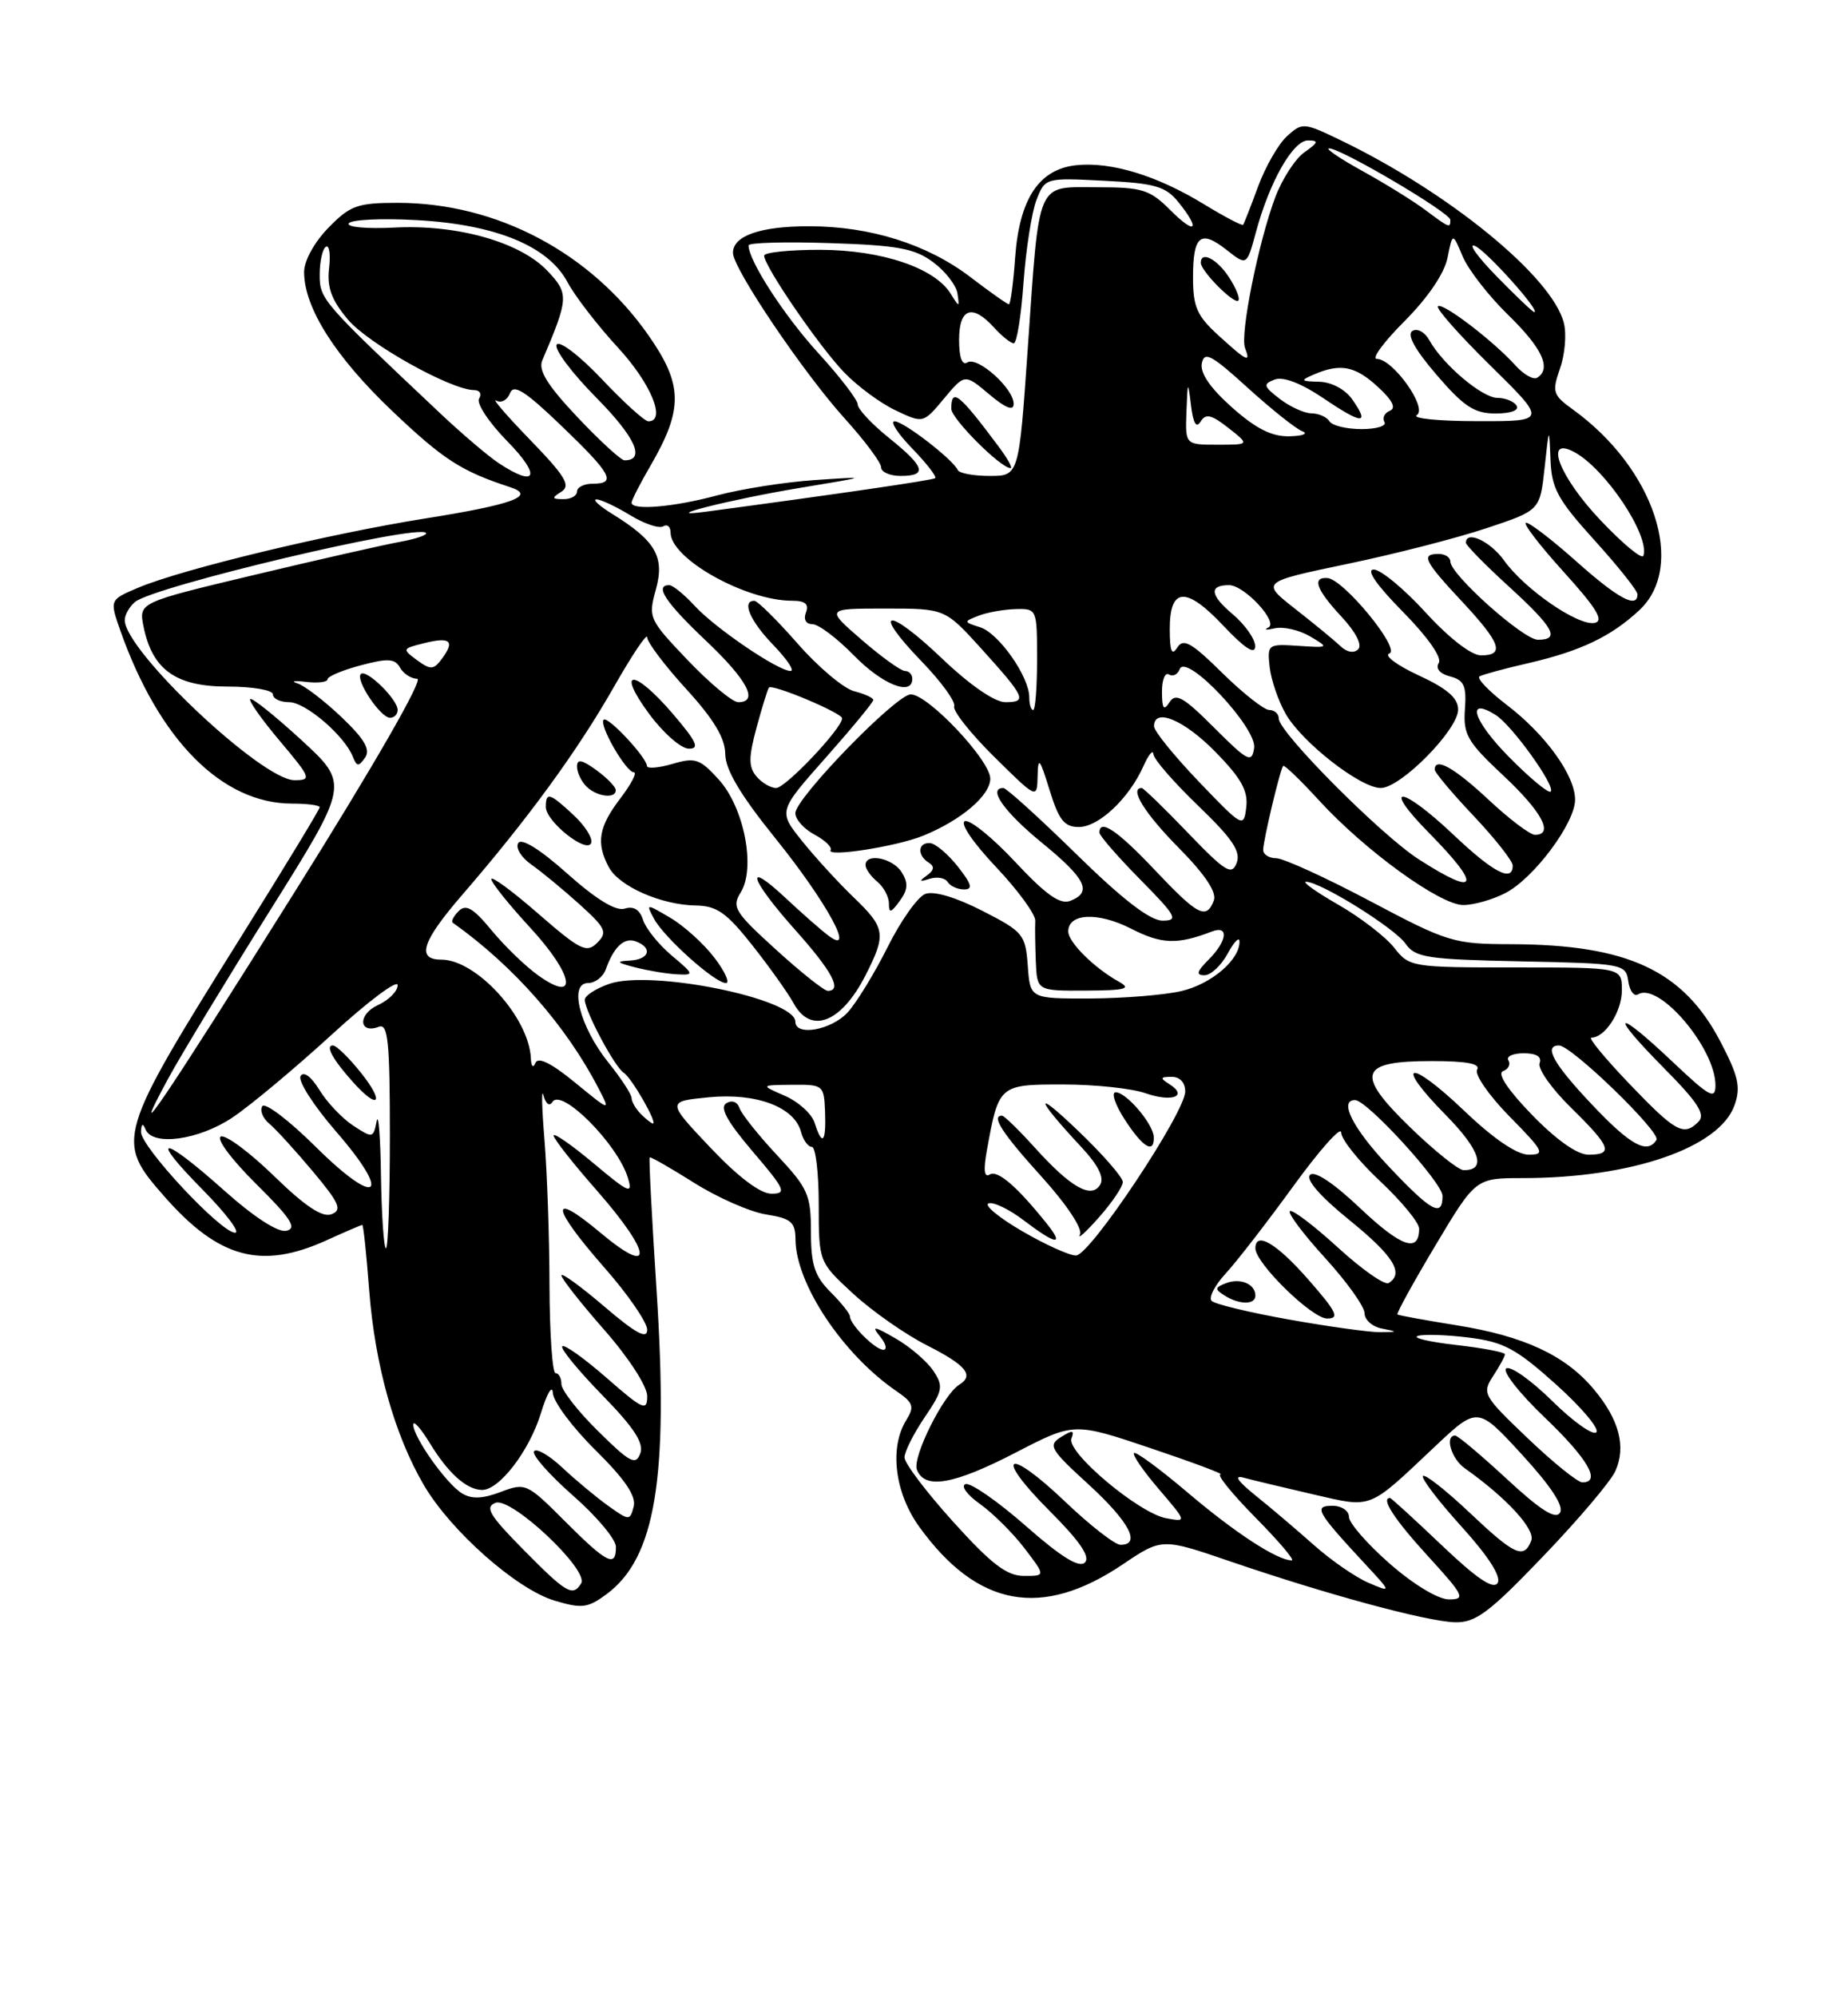 <?xml version="1.0" encoding="UTF-8" standalone="no"?>
<!DOCTYPE svg PUBLIC "-//W3C//DTD SVG 1.1//EN" "http://www.w3.org/Graphics/SVG/1.1/DTD/svg11.dtd" >
<svg xmlns="http://www.w3.org/2000/svg" xmlns:xlink="http://www.w3.org/1999/xlink" version="1.1" viewBox="0 0 237 256">
 <g >
 <path fill="currentColor"
d=" M 197.88 199.50 C 202.37 194.83 206.54 189.91 207.15 188.58 C 208.58 185.44 207.66 181.93 204.37 178.03 C 200.74 173.71 195.45 171.25 186.84 169.87 C 182.80 169.22 179.37 168.60 179.22 168.48 C 179.06 168.36 181.25 164.38 184.09 159.63 C 189.25 151.00 189.25 151.00 195.29 151.00 C 209.22 151.00 220.54 147.10 222.45 141.65 C 223.27 139.34 222.95 137.93 220.64 133.51 C 215.86 124.38 208.75 121.07 193.81 121.02 C 186.42 121.00 185.69 120.78 175.72 115.50 C 170.00 112.47 164.58 110.00 163.66 110.00 C 162.75 110.00 162.00 109.52 162.00 108.94 C 162.00 107.75 164.15 98.68 164.56 98.17 C 164.70 97.99 166.77 99.98 169.16 102.59 C 175.05 109.02 184.68 116.00 187.66 116.00 C 189.00 116.00 191.44 115.31 193.07 114.46 C 196.71 112.58 202.00 105.49 202.00 102.50 C 202.00 99.39 198.22 94.15 193.24 90.35 C 190.91 88.57 189.34 86.93 189.75 86.69 C 190.16 86.46 192.97 85.69 196.00 85.00 C 202.71 83.45 206.63 81.58 210.25 78.20 C 216.30 72.54 212.14 60.00 201.72 52.49 C 199.14 50.63 199.02 50.24 200.07 47.22 C 200.70 45.43 200.92 42.81 200.56 41.40 C 199.08 35.48 185.78 24.62 171.78 17.90 C 167.22 15.71 167.00 15.69 165.07 17.44 C 163.97 18.43 162.30 21.33 161.36 23.87 C 160.42 26.42 159.55 28.64 159.43 28.81 C 159.31 28.98 157.03 27.78 154.36 26.15 C 148.38 22.51 142.58 20.73 138.10 21.17 C 133.28 21.64 130.74 25.43 130.19 32.99 C 129.96 36.29 129.59 39.00 129.39 39.00 C 129.18 39.00 126.97 37.44 124.47 35.53 C 118.94 31.31 111.62 29.00 103.75 29.00 C 97.49 29.00 94.00 30.22 94.00 32.41 C 94.00 34.41 103.03 47.78 108.34 53.65 C 110.90 56.48 113.00 59.29 113.00 59.90 C 113.00 60.50 114.12 61.00 115.50 61.00 C 118.99 61.00 118.63 59.84 114.00 56.12 C 111.80 54.35 110.00 52.43 110.00 51.84 C 110.00 51.26 107.73 48.30 104.95 45.26 C 100.57 40.47 96.00 33.41 96.00 31.45 C 96.00 31.10 100.69 30.97 106.43 31.16 C 115.14 31.44 117.32 31.85 119.68 33.61 C 121.23 34.76 122.63 36.56 122.79 37.61 C 123.06 39.43 123.03 39.43 121.93 37.66 C 119.89 34.34 113.09 32.05 105.25 32.02 C 101.26 32.01 98.00 32.35 98.00 32.77 C 98.00 34.11 105.02 44.36 108.24 47.71 C 109.93 49.48 112.91 51.68 114.86 52.60 C 118.40 54.28 118.40 54.28 121.06 51.09 C 123.73 47.90 123.73 47.90 126.86 50.54 C 128.99 52.33 130.00 52.72 130.00 51.76 C 130.00 49.79 125.38 45.65 124.07 46.45 C 123.39 46.88 123.00 45.84 123.00 43.56 C 123.00 39.48 124.69 38.90 127.50 42.00 C 128.50 43.10 129.63 44.00 130.01 44.00 C 130.40 44.00 130.96 40.51 131.26 36.25 C 131.57 31.99 132.31 27.21 132.92 25.64 C 134.03 22.79 134.06 22.78 141.63 23.17 C 148.12 23.49 149.49 23.89 151.11 25.89 C 154.03 29.50 153.34 30.19 150.08 26.92 C 147.45 24.30 146.50 24.00 140.69 24.00 C 132.82 24.00 133.33 22.79 131.80 44.75 C 130.67 61.00 130.67 61.00 126.92 61.00 C 124.86 61.00 123.02 60.66 122.83 60.25 C 122.23 58.90 115.88 54.00 114.73 54.00 C 114.11 54.00 115.13 55.57 116.99 57.49 C 118.84 59.40 120.17 61.11 119.93 61.29 C 119.58 61.55 107.84 63.27 90.50 65.59 C 83.93 66.47 93.72 64.00 102.68 62.52 C 111.50 61.06 111.50 61.06 104.50 61.53 C 100.65 61.79 95.03 62.68 92.00 63.49 C 86.40 65.00 81.00 65.46 81.00 64.43 C 81.00 64.11 82.09 61.98 83.43 59.68 C 87.64 52.42 87.59 49.32 83.18 43.00 C 75.75 32.37 63.69 26.00 51.01 26.00 C 45.84 26.00 44.91 26.33 42.12 29.19 C 40.31 31.04 39.00 33.43 39.00 34.87 C 39.00 39.44 43.02 45.77 50.33 52.71 C 56.86 58.91 59.16 60.40 65.42 62.44 C 68.82 63.55 65.78 64.67 54.50 66.46 C 42.19 68.42 23.44 72.93 17.77 75.31 C 14.05 76.88 14.05 76.88 15.42 80.79 C 20.39 94.86 28.47 103.00 37.46 103.00 C 39.41 103.00 41.00 103.21 41.00 103.47 C 41.00 103.73 36.56 111.04 31.13 119.72 C 14.88 145.71 14.75 146.16 21.11 153.39 C 28.07 161.30 33.52 162.76 41.86 158.98 C 44.26 157.89 46.33 157.00 46.46 157.00 C 46.60 157.00 47.00 160.78 47.35 165.41 C 48.09 175.00 50.60 183.93 54.36 190.35 C 57.81 196.24 66.25 203.70 71.13 205.16 C 74.62 206.20 75.38 206.11 77.79 204.33 C 84.08 199.67 85.76 189.44 84.20 165.35 C 83.60 156.11 83.20 148.46 83.32 148.35 C 83.43 148.23 85.99 149.70 89.01 151.60 C 92.03 153.50 96.18 155.33 98.25 155.66 C 101.47 156.17 102.00 156.63 102.02 158.88 C 102.07 164.57 108.10 173.62 114.99 178.32 C 117.13 179.79 117.30 180.28 116.24 182.00 C 114.03 185.53 114.74 191.34 117.91 195.72 C 125.35 205.99 133.58 207.51 143.96 200.53 C 149.01 197.13 149.01 197.13 157.75 200.12 C 170.23 204.39 182.99 207.84 186.61 207.93 C 189.25 207.99 190.97 206.71 197.88 199.50 Z  M 128.08 57.25 C 122.99 50.43 122.00 49.64 122.00 52.40 C 122.00 53.66 128.33 60.00 129.60 60.00 C 129.90 60.00 129.21 58.76 128.08 57.25 Z  M 178.23 200.42 C 175.35 197.90 173.00 195.20 173.00 194.42 C 173.00 193.64 172.05 193.00 170.88 193.00 C 168.43 193.00 168.85 193.76 174.95 200.33 C 178.50 204.15 178.50 204.15 175.50 202.87 C 173.85 202.16 170.70 199.99 168.50 198.03 C 166.30 196.08 162.93 193.21 161.00 191.67 C 158.70 189.81 158.19 189.04 159.50 189.40 C 160.60 189.70 164.58 190.65 168.34 191.52 C 176.10 193.30 175.34 193.59 184.00 185.43 C 189.50 180.25 189.50 180.25 195.18 186.43 C 198.89 190.47 200.59 193.05 200.07 193.88 C 199.51 194.80 197.59 193.59 193.26 189.58 C 189.94 186.51 186.96 184.00 186.62 184.00 C 185.25 184.00 186.12 186.97 187.85 188.19 C 193.21 191.98 196.93 196.03 196.38 197.46 C 195.44 199.89 194.25 199.35 188.43 193.84 C 185.43 191.01 182.76 188.91 182.49 189.18 C 182.22 189.44 184.44 192.36 187.42 195.65 C 190.89 199.48 192.56 202.09 192.07 202.89 C 191.52 203.77 189.41 202.35 184.91 198.07 C 181.40 194.73 178.41 192.00 178.27 192.00 C 177.04 192.00 178.81 194.73 183.10 199.42 C 187.76 204.52 188.00 205.00 185.83 205.00 C 184.45 205.00 181.29 203.10 178.23 200.42 Z  M 67.14 198.64 C 62.76 194.21 62.14 193.16 63.55 192.62 C 65.57 191.84 75.58 201.25 74.53 202.95 C 73.45 204.69 72.65 204.22 67.14 198.64 Z  M 122.25 195.06 C 118.81 191.26 116.00 187.54 116.00 186.81 C 116.00 186.07 117.16 183.76 118.58 181.67 C 120.92 178.22 121.02 177.68 119.69 175.69 C 118.89 174.49 116.72 172.63 114.87 171.56 C 112.05 169.94 111.72 169.90 112.87 171.31 C 113.63 172.24 113.81 173.00 113.28 173.00 C 112.24 173.00 109.00 169.76 109.00 168.72 C 109.00 168.37 107.88 166.97 106.50 165.59 C 104.48 163.57 104.00 162.10 104.00 157.90 C 104.00 153.15 103.63 152.31 99.65 148.06 C 97.26 145.50 95.10 142.79 94.84 142.03 C 94.57 141.22 93.87 140.96 93.14 141.41 C 92.27 141.95 93.25 143.74 96.53 147.59 C 100.70 152.47 100.94 153.00 98.93 153.00 C 97.51 153.00 94.67 150.86 91.10 147.09 C 85.50 141.17 85.50 141.17 90.91 140.64 C 97.00 140.05 101.90 141.89 102.73 145.09 C 103.01 146.14 103.63 147.00 104.12 147.00 C 104.60 147.00 105.00 150.32 105.00 154.37 C 105.00 161.75 105.00 161.75 109.41 165.81 C 111.84 168.05 116.11 171.04 118.91 172.45 C 123.91 174.99 124.97 176.28 123.01 177.49 C 120.99 178.74 116.98 186.78 117.59 188.37 C 118.58 190.95 122.31 190.30 130.32 186.15 C 137.75 182.31 137.75 182.31 147.63 185.64 C 153.06 187.47 157.07 188.97 156.53 188.98 C 156.00 188.99 158.01 191.47 161.00 194.50 C 163.99 197.53 166.09 200.00 165.67 200.00 C 163.82 200.00 158.43 196.49 152.38 191.36 C 148.79 188.31 145.66 186.01 145.43 186.24 C 145.20 186.47 146.63 188.55 148.62 190.87 C 152.22 195.08 152.22 195.08 149.57 194.60 C 146.06 193.96 136.74 186.12 137.41 184.38 C 137.82 183.30 137.55 183.26 136.07 184.19 C 134.37 185.25 134.67 185.76 139.61 190.27 C 144.82 195.04 146.39 198.00 143.70 198.00 C 142.99 198.00 139.80 195.52 136.62 192.49 C 129.12 185.33 127.33 186.37 134.61 193.66 C 138.49 197.54 139.86 199.54 139.13 200.27 C 138.40 201.00 136.10 199.58 131.54 195.57 C 127.95 192.42 124.47 190.01 123.83 190.22 C 123.18 190.44 124.01 191.59 125.68 192.77 C 127.35 193.96 129.92 196.52 131.40 198.46 C 134.10 202.00 134.10 202.00 131.30 201.99 C 129.11 201.98 127.14 200.47 122.25 195.06 Z  M 72.47 195.00 C 67.59 190.11 67.39 190.02 64.21 191.23 C 61.85 192.12 60.47 192.16 59.22 191.39 C 57.20 190.13 53.00 184.19 53.00 182.60 C 53.01 182.00 53.96 183.07 55.13 184.98 C 57.47 188.82 59.81 190.92 61.80 190.97 C 64.01 191.02 67.88 185.99 69.37 181.13 C 70.15 178.58 70.84 177.42 70.90 178.53 C 70.95 179.65 73.42 182.96 76.38 185.88 C 80.16 189.62 81.61 191.76 81.27 193.09 C 80.79 194.93 80.70 194.93 78.02 193.02 C 76.51 191.94 73.86 189.74 72.14 188.13 C 70.41 186.51 68.77 185.57 68.49 186.02 C 68.20 186.48 70.45 189.02 73.47 191.68 C 76.50 194.33 78.98 197.29 78.99 198.25 C 79.01 200.96 77.87 200.40 72.47 195.00 Z  M 195.92 184.34 C 190.21 178.90 190.04 178.59 191.49 176.37 C 192.32 175.11 193.00 173.85 193.00 173.58 C 193.00 173.32 190.19 172.78 186.75 172.39 C 183.31 172.00 181.09 171.48 181.82 171.23 C 182.55 170.99 185.49 171.08 188.37 171.44 C 192.85 172.00 194.44 172.86 199.55 177.44 C 202.82 180.38 205.15 183.14 204.73 183.58 C 204.30 184.02 201.76 182.22 199.07 179.57 C 196.39 176.93 193.74 175.05 193.18 175.39 C 192.62 175.73 194.83 178.56 198.08 181.66 C 203.63 186.96 205.40 190.00 202.93 190.00 C 202.33 190.00 199.18 187.45 195.92 184.34 Z  M 76.72 183.45 C 74.12 180.90 72.00 178.17 72.00 177.40 C 72.00 176.63 71.66 176.00 71.25 176.00 C 70.84 176.00 70.49 170.93 70.47 164.75 C 70.46 158.56 70.16 150.12 69.82 146.00 C 69.48 141.88 69.43 139.35 69.70 140.40 C 69.99 141.49 70.48 141.85 70.85 141.24 C 71.99 139.39 79.21 146.65 80.52 150.95 C 81.18 153.14 80.70 152.94 76.13 149.11 C 73.31 146.75 71.00 145.14 71.00 145.55 C 71.00 145.95 73.47 149.10 76.50 152.54 C 83.65 160.69 83.94 163.81 77.00 158.00 C 70.40 152.47 70.64 154.65 77.50 162.46 C 80.53 165.90 83.00 169.49 83.00 170.44 C 83.00 171.70 81.54 170.91 77.50 167.46 C 74.47 164.87 72.00 163.08 72.00 163.47 C 72.00 163.87 74.47 167.01 77.50 170.46 C 80.63 174.02 83.00 177.68 83.00 178.94 C 83.00 180.93 82.47 180.69 77.80 176.61 C 74.94 174.11 72.38 172.28 72.11 172.56 C 71.84 172.83 74.13 175.63 77.20 178.78 C 81.33 183.00 82.61 184.97 82.11 186.30 C 81.53 187.86 80.78 187.46 76.72 183.45 Z  M 165.32 169.13 C 160.27 168.23 155.81 167.16 155.39 166.74 C 154.98 166.32 155.79 164.75 157.18 163.24 C 158.58 161.73 162.48 156.69 165.86 152.04 C 169.24 147.39 172.00 144.29 172.00 145.15 C 172.00 146.02 174.25 148.83 177.00 151.40 C 179.75 153.98 182.00 156.71 182.00 157.48 C 182.00 160.63 179.71 159.84 174.47 154.89 C 171.03 151.63 168.59 150.01 168.01 150.59 C 167.42 151.18 169.32 153.35 173.03 156.36 C 178.71 160.96 180.11 163.20 178.09 164.45 C 177.58 164.76 174.64 162.70 171.55 159.87 C 168.46 157.05 165.70 154.96 165.42 155.24 C 165.15 155.52 167.19 158.23 169.96 161.26 C 172.73 164.30 175.00 167.47 175.00 168.32 C 175.00 169.17 176.01 170.06 177.25 170.29 C 179.31 170.69 179.29 170.73 177.00 170.75 C 175.62 170.76 170.37 170.03 165.32 169.13 Z  M 167.83 164.05 C 163.75 159.38 161.00 157.75 161.00 160.00 C 161.00 161.91 168.25 169.00 170.20 169.00 C 171.83 169.00 171.44 168.17 167.83 164.05 Z  M 161.00 166.06 C 161.00 164.58 159.07 163.76 157.23 164.47 C 155.79 165.02 155.76 165.24 157.03 166.04 C 158.94 167.25 161.00 167.26 161.00 166.06 Z  M 131.07 157.79 C 128.08 156.05 126.15 154.45 126.79 154.24 C 127.42 154.03 129.46 155.01 131.31 156.43 C 135.44 159.57 136.56 159.72 134.24 156.83 C 130.44 152.08 127.93 149.92 126.93 150.54 C 126.21 150.99 126.10 149.95 126.58 147.35 C 128.09 139.04 128.15 139.00 136.33 139.00 C 140.38 139.00 145.14 139.50 146.90 140.12 C 150.31 141.31 152.42 140.51 149.97 138.96 C 148.74 138.18 148.78 138.03 150.25 138.02 C 151.31 138.01 152.00 138.75 152.00 139.90 C 152.00 142.58 139.81 160.89 138.00 160.92 C 137.18 160.94 134.05 159.53 131.07 157.79 Z  M 144.00 151.50 C 144.00 150.91 141.44 147.97 138.30 144.97 C 132.51 139.41 132.72 140.64 138.66 147.00 C 140.85 149.35 141.65 150.95 141.09 151.86 C 139.95 153.70 137.31 152.20 132.67 147.05 C 130.65 144.82 128.78 143.00 128.50 143.00 C 127.08 143.00 128.53 145.25 133.57 150.81 C 136.82 154.40 138.87 157.50 138.50 158.23 C 138.15 158.93 139.24 157.94 140.93 156.04 C 142.62 154.13 144.00 152.09 144.00 151.50 Z  M 147.97 145.75 C 147.92 144.08 144.46 140.00 143.08 140.00 C 142.48 140.00 143.00 141.57 144.24 143.49 C 146.56 147.07 148.03 147.96 147.97 145.75 Z  M 48.86 150.75 C 48.79 145.66 48.53 142.50 48.30 143.73 C 47.88 145.89 47.78 145.90 45.29 144.27 C 43.88 143.34 41.93 141.29 40.97 139.71 C 39.91 137.98 38.95 137.27 38.55 137.92 C 38.18 138.52 40.20 141.68 43.03 144.95 C 50.36 153.37 48.47 154.90 40.50 147.00 C 37.06 143.59 33.97 141.24 33.63 141.79 C 33.30 142.33 33.71 143.34 34.54 144.03 C 35.38 144.73 37.89 147.48 40.12 150.14 C 43.54 154.23 43.92 155.09 42.51 155.63 C 41.34 156.08 39.14 154.62 35.17 150.76 C 32.05 147.72 28.97 145.43 28.33 145.67 C 27.68 145.92 29.67 148.60 32.83 151.73 C 37.30 156.15 38.13 157.43 36.74 157.75 C 35.66 158.00 32.61 156.03 28.74 152.58 C 20.71 145.41 18.95 145.36 26.00 152.50 C 28.99 155.53 30.86 158.00 30.15 158.00 C 28.33 158.00 17.98 146.91 18.08 145.05 C 18.13 144.02 18.33 143.92 18.66 144.75 C 19.55 146.95 25.49 146.14 29.85 143.21 C 32.13 141.68 37.82 136.93 42.50 132.65 C 47.17 128.37 51.00 125.50 51.00 126.27 C 51.00 127.05 49.85 128.20 48.44 128.84 C 45.86 130.02 46.01 132.59 48.60 131.60 C 49.76 131.15 50.00 133.55 50.00 145.53 C 50.00 153.49 49.77 160.00 49.50 160.00 C 49.23 160.00 48.94 155.84 48.86 150.75 Z  M 46.29 137.50 C 44.76 135.58 43.14 134.00 42.69 134.00 C 41.68 134.00 42.69 135.83 45.32 138.75 C 48.57 142.36 49.36 141.34 46.29 137.50 Z  M 178.15 149.56 C 173.52 144.67 171.65 141.00 173.78 141.00 C 175.32 141.00 185.00 151.60 185.00 153.28 C 185.00 156.08 183.58 155.31 178.15 149.56 Z  M 180.92 144.56 C 173.75 137.62 174.26 136.00 183.61 136.00 C 188.07 136.00 189.91 136.34 189.44 137.10 C 189.07 137.70 190.94 140.40 193.59 143.10 C 198.00 147.57 198.21 148.00 196.05 148.00 C 194.54 148.00 191.55 145.97 187.79 142.38 C 180.66 135.58 178.65 136.05 185.43 142.93 C 189.84 147.41 190.68 150.03 187.69 149.98 C 187.04 149.97 183.99 147.53 180.92 144.56 Z  M 196.46 142.88 C 193.36 139.68 191.97 137.58 192.76 137.29 C 193.45 137.04 193.76 136.42 193.45 135.91 C 193.14 135.41 194.02 135.00 195.41 135.00 C 197.04 135.00 197.76 135.45 197.45 136.27 C 197.18 136.97 198.99 139.54 201.48 141.98 C 206.60 147.00 206.97 148.00 203.71 148.00 C 202.27 148.00 199.59 146.10 196.46 142.88 Z  M 204.15 141.56 C 199.22 136.35 197.91 134.00 199.94 134.00 C 201.53 134.00 213.03 145.14 212.44 146.10 C 211.27 147.99 209.11 146.81 204.15 141.56 Z  M 104.47 143.91 C 104.11 142.76 102.39 141.21 100.65 140.45 C 97.50 139.08 97.50 139.08 101.59 139.04 C 105.58 139.00 105.68 139.09 105.81 142.50 C 105.96 146.46 105.45 146.99 104.47 143.91 Z  M 208.90 138.85 C 205.82 135.63 203.65 133.00 204.08 133.00 C 205.84 133.00 208.00 129.67 208.00 126.93 C 208.00 124.00 208.00 124.00 194.39 124.00 C 181.02 124.00 180.75 123.96 178.79 121.46 C 177.69 120.07 174.48 117.59 171.65 115.97 C 168.82 114.35 166.95 113.02 167.50 113.02 C 169.33 113.02 178.84 118.93 180.25 120.95 C 181.51 122.74 182.98 122.97 195.07 123.22 C 208.17 123.49 208.51 123.56 208.82 125.76 C 209.00 127.01 209.56 127.77 210.08 127.45 C 212.73 125.81 220.00 134.34 220.00 139.10 C 220.00 140.99 219.26 140.59 214.56 136.15 C 207.15 129.13 206.20 129.62 213.29 136.79 C 217.78 141.32 218.76 142.84 217.81 143.79 C 215.92 145.68 214.89 145.11 208.90 138.85 Z  M 82.20 142.80 C 81.54 142.14 81.00 141.21 81.00 140.74 C 81.00 140.27 79.66 138.22 78.02 136.18 C 74.36 131.62 72.92 126.00 75.41 126.00 C 76.32 126.00 77.34 125.21 77.69 124.25 C 78.73 121.33 80.07 120.09 81.57 120.67 C 83.76 121.51 83.27 122.99 80.75 123.12 C 78.93 123.21 79.07 123.38 81.50 124.00 C 83.15 124.42 85.55 124.82 86.83 124.88 C 89.06 125.00 89.03 124.90 86.13 122.46 C 84.47 121.06 82.82 119.01 82.47 117.91 C 82.05 116.59 81.26 116.10 80.12 116.46 C 78.99 116.82 76.48 115.29 72.77 111.99 C 69.27 108.86 66.88 107.38 66.46 108.06 C 66.09 108.67 66.84 109.90 68.14 110.81 C 69.44 111.72 72.21 114.01 74.30 115.89 C 77.70 118.96 77.94 119.49 76.59 120.84 C 75.23 122.20 74.43 121.80 69.03 117.11 C 65.72 114.22 63.00 112.23 63.01 112.68 C 63.01 113.13 65.27 115.95 68.04 118.95 C 73.59 124.98 74.21 128.71 69.04 125.03 C 67.41 123.87 64.72 121.27 63.05 119.25 C 60.70 116.40 59.76 115.84 58.83 116.77 C 58.17 117.43 57.83 118.10 58.07 118.27 C 65.83 123.77 72.61 131.47 76.76 139.50 C 78.31 142.49 78.31 142.49 73.74 138.75 C 70.68 136.24 69.00 135.42 68.66 136.25 C 68.38 136.96 68.12 136.69 68.08 135.64 C 67.86 130.44 61.11 123.00 56.61 123.00 C 53.36 123.00 54.10 120.69 59.25 114.73 C 67.66 105.01 74.04 96.28 78.71 88.08 C 81.07 83.94 83.00 81.06 83.00 81.69 C 83.00 82.32 85.25 85.30 88.00 88.31 C 91.54 92.18 93.00 94.62 93.01 96.64 C 93.03 98.65 94.94 101.88 99.48 107.50 C 106.04 115.64 109.85 122.64 106.24 119.92 C 105.28 119.20 102.81 117.03 100.75 115.10 C 95.35 110.05 96.13 112.63 102.00 119.21 C 106.73 124.51 108.06 127.00 106.16 127.00 C 105.70 127.00 102.71 124.62 99.52 121.72 C 94.22 116.91 93.82 116.26 94.99 114.39 C 96.94 111.26 95.44 103.51 92.18 99.92 C 89.77 97.26 89.17 97.05 86.25 97.91 C 84.46 98.43 82.99 98.55 82.97 98.18 C 82.92 97.05 77.93 91.73 77.42 92.25 C 76.77 92.89 80.28 98.99 81.30 98.99 C 81.74 99.00 80.95 100.50 79.55 102.34 C 76.77 105.99 76.42 108.05 78.08 111.15 C 79.40 113.61 84.77 115.98 89.22 116.06 C 91.94 116.10 93.18 116.98 96.50 121.18 C 98.70 123.97 101.09 127.32 101.80 128.63 C 104.00 132.62 107.90 131.08 111.00 125.01 C 113.69 119.72 113.57 118.94 109.41 114.95 C 107.44 113.05 104.47 109.81 102.82 107.74 C 99.81 103.98 99.81 103.98 105.91 97.10 C 109.26 93.32 112.00 90.00 112.00 89.72 C 112.00 89.45 110.90 88.94 109.56 88.60 C 108.22 88.27 104.95 85.52 102.31 82.51 C 99.66 79.49 97.16 77.02 96.75 77.01 C 95.07 76.98 96.19 79.60 99.20 82.70 C 100.95 84.52 101.94 86.00 101.39 86.00 C 99.79 86.00 91.72 80.52 89.08 77.64 C 87.74 76.19 86.28 75.00 85.83 75.00 C 83.89 75.00 85.35 77.22 90.50 82.09 C 95.86 87.16 97.36 90.00 94.67 90.00 C 93.94 90.00 91.03 87.58 88.21 84.63 C 83.21 79.39 83.11 79.17 84.12 75.54 C 85.27 71.36 84.08 69.31 78.50 65.86 C 76.85 64.84 75.95 64.01 76.50 64.01 C 77.05 64.01 78.99 64.92 80.81 66.03 C 82.63 67.14 84.54 67.78 85.06 67.46 C 85.58 67.14 86.00 67.51 86.00 68.27 C 86.00 71.61 95.62 77.00 101.59 77.00 C 103.27 77.00 103.77 77.43 103.36 78.50 C 103.02 79.39 103.35 80.00 104.19 80.00 C 104.96 80.00 107.35 81.80 109.50 84.00 C 113.15 87.74 117.00 89.28 117.00 87.00 C 117.00 86.45 116.58 86.00 116.06 86.00 C 115.54 86.00 113.04 84.20 110.50 82.00 C 105.88 78.00 105.88 78.00 113.54 78.00 C 121.19 78.00 121.19 78.00 125.85 83.14 C 131.51 89.40 131.78 90.00 128.92 90.00 C 127.56 90.00 124.36 87.79 120.79 84.38 C 113.77 77.69 111.65 78.00 118.19 84.77 C 120.71 87.37 122.59 89.96 122.37 90.53 C 122.16 91.09 124.46 94.00 127.49 96.99 C 133.00 102.43 133.00 102.43 133.07 99.47 C 133.13 96.92 133.34 97.17 134.60 101.25 C 135.79 105.11 136.49 106.00 138.36 106.00 C 140.91 106.00 144.80 102.33 146.64 98.20 C 147.30 96.72 147.87 96.02 147.92 96.67 C 147.96 97.31 150.55 100.28 153.66 103.27 C 158.05 107.49 159.16 109.14 158.60 110.60 C 157.97 112.25 157.17 111.76 152.35 106.75 C 149.32 103.59 146.64 101.00 146.42 101.00 C 144.79 101.00 146.78 104.23 151.14 108.64 C 154.55 112.09 156.07 114.37 155.67 115.42 C 154.71 117.92 153.63 117.36 148.09 111.50 C 143.31 106.44 141.00 104.89 141.00 106.72 C 141.00 107.11 143.35 109.81 146.22 112.72 C 150.88 117.44 151.18 118.00 149.09 118.00 C 147.49 118.00 143.96 115.28 138.06 109.50 C 133.28 104.82 129.06 101.00 128.68 101.00 C 126.63 101.00 128.75 104.03 133.55 107.96 C 139.29 112.65 140.13 114.35 137.25 115.47 C 135.95 115.97 134.13 114.68 130.22 110.50 C 127.32 107.39 124.41 105.03 123.75 105.25 C 123.07 105.48 124.76 107.98 127.70 111.09 C 130.54 114.09 132.82 117.21 132.77 118.02 C 132.72 118.83 132.76 121.19 132.84 123.25 C 133.00 127.00 133.00 127.00 139.25 126.97 C 144.37 126.94 145.14 126.74 143.50 125.83 C 140.35 124.09 137.00 120.77 137.00 119.39 C 137.00 117.04 140.82 116.87 145.06 119.03 C 148.97 121.03 150.97 121.10 155.41 119.40 C 157.63 118.54 157.40 120.60 155.00 123.00 C 153.48 124.52 153.35 125.00 154.47 125.00 C 155.28 125.00 156.61 123.76 157.43 122.25 C 158.25 120.74 158.94 120.01 158.96 120.64 C 159.04 122.98 155.37 126.13 151.50 127.03 C 149.30 127.54 144.04 127.96 139.81 127.98 C 132.11 128.00 132.11 128.00 131.81 123.78 C 131.51 119.76 131.23 119.42 125.96 116.73 C 122.58 115.00 119.74 114.16 118.66 114.58 C 117.69 114.95 115.52 118.01 113.84 121.38 C 112.16 124.74 109.85 128.51 108.72 129.75 C 106.62 132.04 102.00 132.86 102.00 130.95 C 102.00 128.00 83.47 124.24 78.12 126.11 C 76.40 126.71 75.00 127.62 75.00 128.14 C 75.00 129.58 78.84 136.78 79.99 137.50 C 80.99 138.11 84.37 144.00 83.73 144.00 C 83.55 144.00 82.86 143.46 82.20 142.80 Z  M 91.62 122.75 C 90.25 120.96 87.71 118.66 85.97 117.64 C 82.85 115.80 82.82 115.80 83.87 117.75 C 85.16 120.16 91.68 126.00 93.09 126.00 C 93.64 126.00 92.98 124.54 91.62 122.75 Z  M 115.64 111.80 C 114.50 109.97 111.00 109.28 111.00 110.88 C 111.00 111.36 111.67 112.32 112.50 113.00 C 113.33 113.68 114.00 114.95 114.00 115.81 C 114.00 117.08 114.26 117.02 115.38 115.49 C 116.44 114.05 116.50 113.17 115.64 111.80 Z  M 122.83 111.06 C 121.55 109.44 119.94 108.09 119.25 108.06 C 117.70 107.99 117.61 109.64 119.11 110.57 C 119.88 111.04 119.81 111.54 118.86 112.22 C 117.82 112.96 117.90 113.06 119.22 112.64 C 120.16 112.34 121.20 112.52 121.53 113.04 C 121.85 113.57 122.80 114.00 123.64 114.00 C 124.81 114.00 124.62 113.33 122.83 111.06 Z  M 118.38 107.12 C 123.26 105.14 127.00 101.96 127.00 99.80 C 127.00 97.45 119.02 89.00 116.80 89.00 C 114.94 89.00 102.00 102.32 102.00 104.23 C 102.00 105.02 103.11 106.26 104.47 106.98 C 105.82 107.71 106.75 108.60 106.52 108.96 C 105.94 109.91 114.96 108.51 118.38 107.12 Z  M 73.55 104.46 C 70.48 101.61 70.00 101.47 70.00 103.43 C 70.00 105.31 75.33 109.52 75.82 108.03 C 76.03 107.41 75.00 105.81 73.55 104.46 Z  M 78.97 101.25 C 78.95 100.84 77.83 99.69 76.47 98.70 C 74.62 97.36 74.00 97.25 74.00 98.25 C 74.00 98.99 74.54 100.14 75.20 100.80 C 76.53 102.13 79.02 102.43 78.97 101.25 Z  M 86.32 91.53 C 81.33 85.70 78.94 85.64 83.22 91.46 C 85.02 93.91 87.32 95.94 88.32 95.96 C 89.77 95.99 89.36 95.09 86.32 91.53 Z  M 21.61 138.17 C 23.20 135.24 29.07 125.57 34.65 116.67 C 44.79 100.50 44.79 100.50 38.65 94.85 C 35.27 91.75 32.31 89.38 32.09 89.60 C 31.86 89.81 33.58 92.24 35.90 94.99 C 39.89 99.72 39.99 100.00 37.76 100.00 C 33.60 100.00 16.00 83.41 16.00 79.48 C 16.00 78.80 16.60 77.75 17.32 77.15 C 19.72 75.16 53.48 67.15 54.63 68.30 C 54.88 68.55 53.38 69.07 51.30 69.45 C 49.21 69.83 40.82 71.73 32.65 73.68 C 17.79 77.22 17.79 77.22 18.41 80.31 C 19.52 85.83 22.55 88.00 29.17 88.00 C 32.39 88.00 35.00 88.45 35.00 89.00 C 35.00 89.55 35.93 90.00 37.08 90.00 C 39.18 90.00 44.19 94.29 45.26 97.01 C 45.76 98.27 46.00 98.28 46.82 97.11 C 47.54 96.08 46.75 94.73 43.79 91.91 C 41.59 89.82 39.05 87.87 38.14 87.59 C 37.24 87.30 37.74 87.22 39.25 87.40 C 40.76 87.58 42.00 87.43 42.00 87.07 C 42.00 86.71 43.91 85.90 46.25 85.28 C 49.75 84.35 50.64 84.40 51.30 85.57 C 51.74 86.36 52.74 87.00 53.51 87.00 C 54.35 87.00 47.95 98.13 37.84 114.25 C 20.86 141.32 16.07 148.38 21.61 138.17 Z  M 51.00 91.00 C 51.00 89.64 46.97 85.70 46.28 86.39 C 45.54 87.13 48.79 92.00 50.02 92.00 C 50.56 92.00 51.00 91.55 51.00 91.00 Z  M 181.95 110.14 C 177.09 107.02 164.00 93.86 164.00 92.10 C 164.00 91.49 163.45 91.00 162.78 91.00 C 162.12 91.00 159.40 88.86 156.75 86.25 C 152.79 82.35 151.76 81.77 150.98 83.00 C 150.28 84.10 150.03 83.49 150.02 80.72 C 149.99 75.26 152.08 75.10 156.87 80.18 C 159.64 83.11 160.96 83.97 160.97 82.84 C 160.99 81.93 159.67 80.06 158.06 78.70 C 155.18 76.28 155.03 75.00 157.62 75.00 C 159.59 75.00 164.03 79.79 162.65 80.44 C 162.02 80.74 162.40 80.78 163.50 80.53 C 164.60 80.29 166.62 80.75 168.00 81.56 C 170.47 83.02 170.45 83.04 166.50 82.78 C 162.60 82.52 162.51 82.59 162.83 85.51 C 163.02 87.15 163.94 89.84 164.88 91.49 C 166.99 95.17 174.47 101.00 177.08 101.00 C 179.63 101.00 187.00 93.54 187.00 90.95 C 187.00 89.47 185.61 88.26 181.93 86.56 C 179.14 85.27 177.46 84.01 178.18 83.76 C 179.70 83.24 172.32 74.25 170.25 74.09 C 168.21 73.94 168.81 75.58 172.05 79.05 C 173.87 81.01 174.73 82.67 174.18 83.22 C 173.63 83.77 172.72 83.60 171.89 82.80 C 171.12 82.07 168.52 79.93 166.10 78.04 C 161.71 74.60 161.71 74.60 172.74 72.29 C 178.82 71.03 186.87 68.96 190.64 67.70 C 197.50 65.42 197.50 65.42 198.09 59.96 C 198.66 54.66 198.68 54.62 198.84 58.84 C 198.98 62.60 199.74 64.01 204.50 69.26 C 207.53 72.61 210.00 75.71 210.00 76.17 C 210.00 78.06 207.51 76.72 202.21 72.00 C 199.13 69.25 196.20 67.00 195.72 67.00 C 195.23 67.00 197.38 69.81 200.49 73.25 C 204.77 77.97 205.75 79.58 204.51 79.84 C 202.41 80.27 195.50 75.51 192.88 71.82 C 191.12 69.37 188.00 67.92 188.00 69.57 C 188.00 69.89 190.47 72.41 193.50 75.17 C 199.30 80.47 200.13 82.00 197.23 82.00 C 195.37 82.00 186.00 73.63 186.00 71.97 C 186.00 71.43 185.32 71.00 184.50 71.00 C 182.19 71.00 182.64 71.90 187.50 77.10 C 192.47 82.42 193.03 84.00 189.93 84.00 C 188.69 84.00 185.83 81.78 182.83 78.50 C 180.06 75.47 177.07 73.00 176.18 73.00 C 175.16 73.00 176.51 74.96 179.90 78.40 C 183.08 81.62 184.95 84.28 184.52 84.97 C 184.08 85.68 184.64 86.36 185.97 86.70 C 187.76 87.17 188.09 87.90 187.87 90.91 C 187.64 94.15 188.18 95.09 192.80 99.41 C 197.76 104.05 199.33 107.00 196.85 107.00 C 196.22 107.00 193.54 104.97 190.90 102.50 C 186.49 98.38 184.00 96.99 184.00 98.65 C 184.00 99.01 186.25 101.69 189.00 104.59 C 191.75 107.50 194.00 110.36 194.00 110.94 C 194.00 113.13 191.53 111.85 186.41 107.00 C 179.66 100.62 177.03 100.43 183.29 106.78 C 190.11 113.71 189.57 115.04 181.95 110.14 Z  M 153.75 100.19 C 150.59 96.89 148.00 93.70 148.00 93.09 C 148.00 90.66 151.83 92.25 155.87 96.37 C 159.18 99.74 160.08 101.36 159.83 103.46 C 159.51 106.13 159.38 106.07 153.75 100.19 Z  M 193.50 97.00 C 188.94 92.38 187.95 89.23 191.80 91.63 C 193.90 92.94 199.54 100.79 198.87 101.46 C 198.60 101.73 196.18 99.72 193.50 97.00 Z  M 96.99 99.49 C 95.99 98.29 96.00 97.04 97.03 93.24 C 97.74 90.63 98.45 88.33 98.61 88.13 C 99.02 87.61 107.99 91.38 108.00 92.07 C 108.00 93.34 100.75 101.00 99.54 101.00 C 98.83 101.00 97.68 100.32 96.99 99.49 Z  M 155.72 93.28 C 151.80 89.35 150.78 88.77 149.99 90.00 C 149.25 91.16 149.03 90.86 149.02 88.69 C 149.01 87.15 149.41 86.14 149.91 86.45 C 150.42 86.76 151.04 86.45 151.30 85.76 C 152.11 83.62 161.24 93.32 160.84 95.88 C 160.53 97.85 160.05 97.60 155.72 93.28 Z  M 132.00 89.37 C 132.00 86.73 128.09 81.16 125.70 80.40 C 123.56 79.72 123.55 79.68 125.50 78.92 C 126.60 78.49 128.74 78.11 130.25 78.07 C 132.98 78.00 133.00 78.06 133.00 84.50 C 133.00 88.08 132.78 91.00 132.50 91.00 C 132.22 91.00 132.00 90.27 132.00 89.37 Z  M 53.49 84.62 C 51.56 83.20 51.58 83.14 54.30 82.46 C 57.71 81.60 58.37 82.11 56.73 84.36 C 55.62 85.87 55.25 85.90 53.49 84.62 Z  M 205.22 66.64 C 199.96 61.08 197.95 55.83 201.89 57.94 C 205.89 60.08 211.61 68.67 210.76 71.23 C 210.58 71.75 208.10 69.68 205.22 66.64 Z  M 72.00 63.02 C 73.23 62.24 72.50 61.04 68.00 56.39 C 64.97 53.27 63.02 51.00 63.65 51.35 C 64.28 51.70 65.06 51.28 65.40 50.41 C 65.87 49.17 67.32 50.09 72.00 54.58 C 78.46 60.78 79.11 62.00 76.00 62.00 C 74.90 62.00 74.00 62.45 74.00 63.00 C 74.00 63.55 73.21 63.99 72.25 63.98 C 70.76 63.97 70.72 63.83 72.00 63.02 Z  M 63.97 59.37 C 62.61 58.47 59.25 55.61 56.50 53.02 C 41.24 38.64 41.00 38.37 41.00 35.20 C 41.00 33.51 41.36 31.90 41.79 31.63 C 42.23 31.36 42.41 32.60 42.20 34.39 C 41.92 36.84 42.51 38.45 44.62 40.96 C 47.23 44.06 57.86 50.00 60.81 50.00 C 61.53 50.00 61.81 50.49 61.44 51.09 C 61.07 51.69 62.71 54.17 65.09 56.59 C 69.44 61.03 68.82 62.57 63.97 59.37 Z  M 74.05 53.46 C 70.23 49.42 69.01 47.46 69.54 46.21 C 72.95 38.20 72.98 37.64 70.20 34.71 C 66.70 31.02 58.62 28.74 50.55 29.17 C 47.05 29.35 44.43 29.11 44.72 28.63 C 45.02 28.15 48.92 27.96 53.38 28.21 C 63.55 28.76 70.31 31.53 72.77 36.15 C 73.72 37.94 76.64 41.72 79.25 44.55 C 83.48 49.13 85.49 54.00 83.15 54.00 C 82.67 54.00 79.98 51.56 77.16 48.57 C 74.31 45.57 71.74 43.60 71.39 44.17 C 71.04 44.74 73.34 47.81 76.50 51.00 C 81.50 56.06 82.82 59.00 80.09 59.00 C 79.65 59.00 76.93 56.51 74.05 53.46 Z  M 152.16 52.75 C 152.31 48.78 152.35 48.73 152.74 51.93 C 153.02 54.26 153.42 54.94 153.98 54.03 C 154.63 52.97 155.36 53.14 157.54 54.85 C 160.27 57.00 160.27 57.00 156.13 57.00 C 152.00 57.00 152.00 57.00 152.16 52.75 Z  M 158.01 52.23 C 155.22 49.75 153.89 47.82 154.13 46.58 C 154.44 44.98 155.36 45.47 160.00 49.69 C 163.03 52.44 166.18 54.95 167.00 55.27 C 167.82 55.58 167.10 55.88 165.38 55.92 C 163.12 55.98 161.09 54.96 158.01 52.23 Z  M 170.50 54.00 C 170.16 53.45 169.12 52.99 168.19 52.98 C 167.26 52.97 165.43 52.13 164.13 51.13 C 162.02 49.51 161.95 49.23 163.47 48.65 C 164.56 48.23 166.85 49.11 169.72 51.04 C 174.73 54.43 175.72 54.47 173.42 51.19 C 172.52 49.91 170.77 48.97 169.19 48.93 C 166.79 48.87 166.71 48.77 168.50 48.00 C 171.90 46.54 173.78 46.90 176.69 49.57 C 178.58 51.30 179.09 52.31 178.24 52.65 C 177.55 52.94 177.24 53.58 177.55 54.09 C 177.86 54.59 176.54 55.00 174.62 55.00 C 172.69 55.00 170.84 54.55 170.50 54.00 Z  M 181.70 53.21 C 183.13 52.30 178.64 46.00 176.57 46.00 C 175.86 46.00 177.47 43.82 180.14 41.15 C 183.12 38.16 185.24 35.04 185.64 33.04 C 186.29 29.79 186.29 29.79 187.59 32.88 C 188.31 34.58 190.94 37.96 193.44 40.39 C 197.80 44.63 199.01 47.26 197.13 48.42 C 196.66 48.71 195.42 48.01 194.38 46.87 C 191.51 43.68 184.97 38.70 184.41 39.26 C 184.13 39.53 187.17 42.96 191.16 46.88 C 198.40 54.00 198.40 54.00 189.45 53.98 C 184.53 53.98 181.04 53.63 181.70 53.21 Z  M 194.50 52.00 C 194.16 51.45 193.06 51.00 192.05 51.00 C 190.09 51.00 185.04 46.73 183.31 43.61 C 182.73 42.56 181.76 42.03 181.13 42.42 C 180.39 42.88 181.47 44.83 184.25 48.06 C 187.75 52.13 189.08 53.00 191.81 53.00 C 193.76 53.00 194.86 52.59 194.50 52.00 Z  M 156.25 42.98 C 153.51 40.49 153.00 39.33 153.00 35.57 C 153.00 30.17 153.96 29.39 157.33 32.05 C 159.90 34.07 159.90 34.07 161.06 29.79 C 162.79 23.34 165.82 18.00 167.74 18.00 C 169.15 18.00 169.08 18.26 167.31 19.50 C 166.13 20.32 164.45 22.91 163.56 25.25 C 161.39 31.01 159.01 42.86 159.67 44.60 C 160.43 46.57 159.94 46.34 156.25 42.98 Z  M 157.61 35.53 C 156.07 33.18 154.00 32.12 154.00 33.69 C 154.00 34.74 158.28 39.05 158.81 38.53 C 159.06 38.27 158.52 36.92 157.61 35.53 Z  M 191.96 35.44 C 189.51 32.94 188.23 31.17 189.13 31.51 C 190.54 32.04 197.68 40.00 196.76 40.00 C 196.57 40.00 194.41 37.95 191.96 35.44 Z  M 182.73 26.87 C 181.20 25.73 177.60 23.50 174.73 21.92 C 171.85 20.33 169.93 19.03 170.45 19.02 C 171.95 18.99 186.00 27.27 186.00 28.18 C 186.00 29.28 185.92 29.25 182.73 26.87 Z "/>
</g>
</svg>